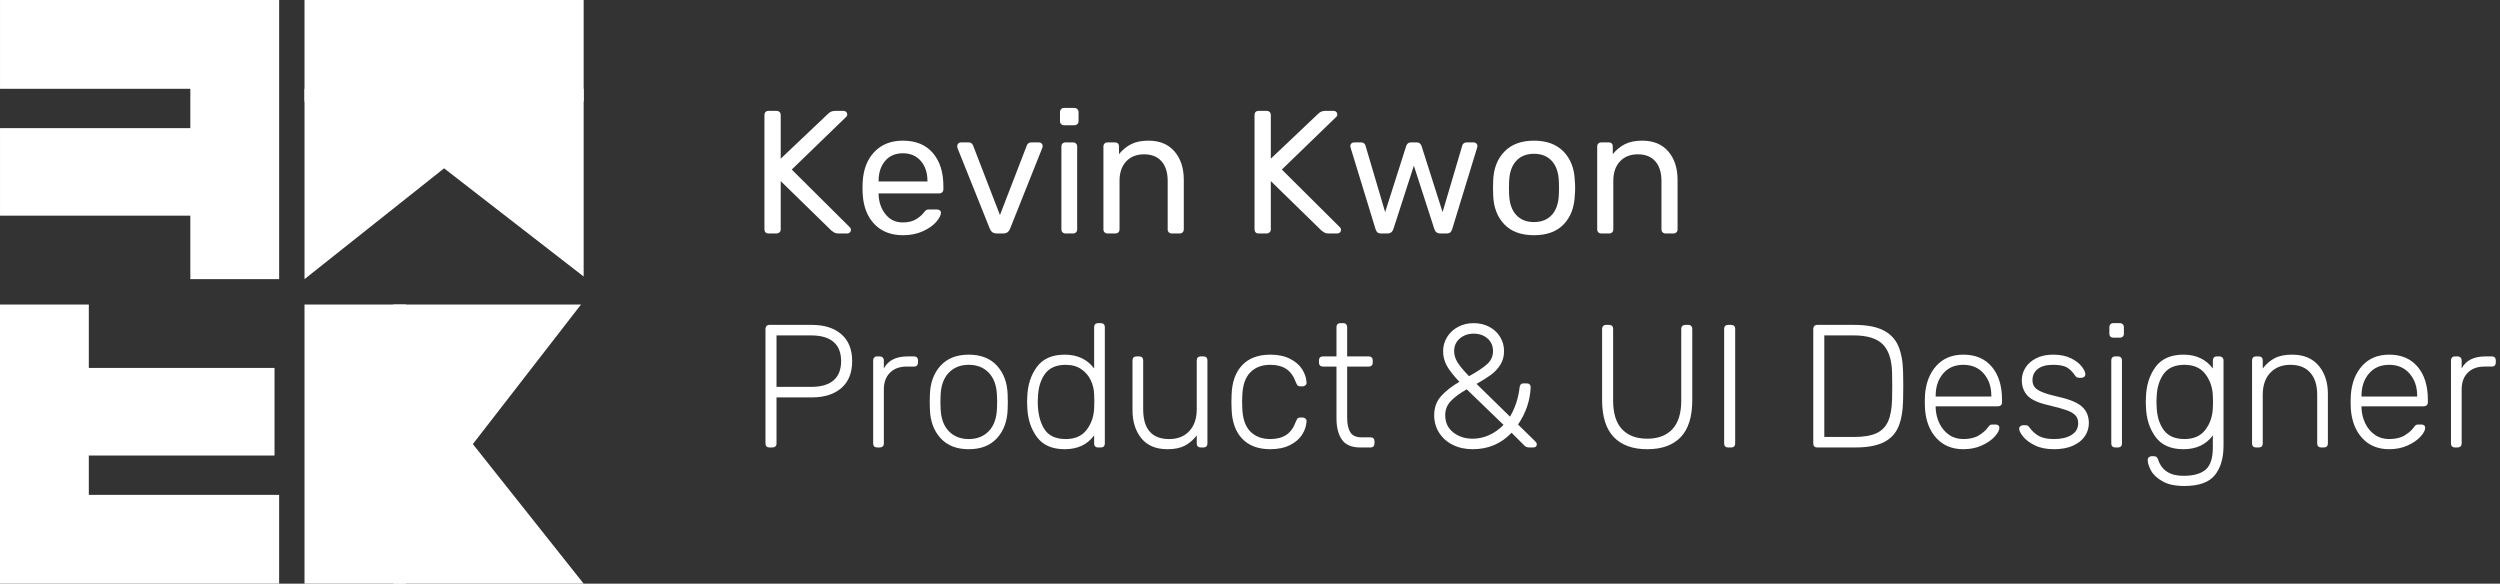 <svg height="60" viewBox="0 0 257 60" width="257" xmlns="http://www.w3.org/2000/svg"><rect x="0" y="0" width="257" height="60" fill="#333333" stroke="none"/><g fill="#fff" fill-rule="evenodd"><path d="m28.696 28.696h-9.13v-6.522h-19.565v-9.004h19.565v-4.04h-19.565v-9.13h28.696z"/><path d="m28.696 28.696h-9.13v-6.522h-19.091v-9.004h19.091v-4.04h-19.565v-9.13h28.696z" transform="matrix(-1 0 0 -1 28.696 60)"/><g transform="translate(31.304 31.304)"><path d="m0 28.696v-28.696h10.435v28.696z"/><path d="m9.13 0h19.296l-11.122 14.348 11.391 14.348h-19.565z"/></g><g transform="matrix(0 1 -1 0 60 0)"><path d="m0 28.696v-28.696h10.435v28.696z"/><path d="m9.13 0h19.296l-11.122 14.348 11.391 14.348h-19.565z"/></g><path d="m78.692 23.883c-.072-.078-.108-.177-.108-.297v-11.754c0-.132.036-.237.108-.315s.168-.117.288-.117h.846c.132 0 .237.039.315.117s.117.183.117.315v4.482l4.878-4.626c.192-.192.426-.288.702-.288h.9c.096 0 .18.036.252.108s.108.156.108.252-.03.174-.09.234l-5.616 5.436 5.994 5.958c.06.072.09.156.09.252s-.036.18-.108.252-.156.108-.252.108h-.936c-.168 0-.3-.027-.396-.081s-.198-.123-.306-.207l-5.22-5.094v4.968c0 .12-.042.219-.126.297s-.186.117-.306.117h-.846c-.12 0-.216-.039-.288-.117zm11.196-.846c-.732-.762-1.134-1.803-1.206-3.123l-.018-.612.018-.594c.072-1.296.474-2.328 1.206-3.096s1.71-1.152 2.934-1.152c1.32 0 2.343.42 3.069 1.26s1.089 1.98 1.089 3.42v.324c0 .12-.039.219-.117.297s-.177.117-.297.117h-6.246v.162c.036.78.276 1.446.72 1.998s1.032.828 1.764.828c.564 0 1.023-.111 1.377-.333s.621-.453.801-.693c.108-.144.192-.231.252-.261s.162-.045.306-.045h.792c.108 0 .201.03.279.09s.117.138.117.234c0 .264-.162.582-.486.954s-.783.693-1.377.963-1.275.405-2.043.405c-1.224 0-2.202-.381-2.934-1.143zm5.454-4.383v-.054c0-.84-.228-1.524-.684-2.052s-1.068-.792-1.836-.792c-.78 0-1.392.264-1.836.792s-.666 1.212-.666 2.052v.054zm6.426 4.896-3.348-8.352c-.012-.036-.018-.096-.018-.18 0-.108.036-.198.108-.27s.156-.108.252-.108h.828c.192 0 .336.096.432.288l2.772 7.182 2.772-7.182c.024-.072.075-.138.153-.198s.171-.09.279-.09h.828c.096 0 .18.036.252.108s.108.162.108.27l-.036.18-3.33 8.352c-.132.3-.354.45-.666.45h-.72c-.312 0-.534-.15-.666-.45zm7.317-10.791c-.078-.078-.117-.177-.117-.297v-.936c0-.12.039-.222.117-.306s.177-.126.297-.126h1.062c.12 0 .222.042.306.126s.126.186.126.306v.936c0 .12-.042.219-.126.297s-.186.117-.306.117h-1.062c-.12 0-.219-.039-.297-.117zm.144 11.124c-.078-.078-.117-.177-.117-.297v-8.532c0-.12.039-.219.117-.297s.177-.117.297-.117h.792c.12 0 .219.039.297.117s.117.177.117.297v8.532c0 .12-.039.219-.117.297s-.177.117-.297.117h-.792c-.12 0-.219-.039-.297-.117zm4.32 0c-.078-.078-.117-.177-.117-.297v-8.532c0-.12.039-.219.117-.297s.177-.117.297-.117h.774c.132 0 .234.036.306.108s.108.174.108.306v.792c.36-.444.777-.786 1.251-1.026s1.065-.36 1.773-.36c1.152 0 2.046.369 2.682 1.107s.954 1.713.954 2.925v5.094c0 .12-.039.219-.117.297s-.177.117-.297.117h-.828c-.12 0-.219-.039-.297-.117s-.117-.177-.117-.297v-4.986c0-.864-.21-1.536-.63-2.016s-1.02-.72-1.8-.72c-.768 0-1.38.243-1.836.729s-.684 1.155-.684 2.007v4.986c0 .12-.039.219-.117.297s-.177.117-.297.117h-.828c-.12 0-.219-.039-.297-.117zm15.525 0c-.072-.078-.108-.177-.108-.297v-11.754c0-.132.036-.237.108-.315s.168-.117.288-.117h.846c.132 0 .237.039.315.117s.117.183.117.315v4.482l4.878-4.626c.192-.192.426-.288.702-.288h.9c.096 0 .18.036.252.108s.108.156.108.252-.03.174-.09.234l-5.616 5.436 5.994 5.958c.06.072.09.156.09.252s-.036.18-.108.252-.156.108-.252.108h-.936c-.168 0-.3-.027-.396-.081s-.198-.123-.306-.207l-5.22-5.094v4.968c0 .12-.042.219-.126.297s-.186.117-.306.117h-.846c-.12 0-.216-.039-.288-.117zm12.528.009c-.084-.072-.15-.186-.198-.342l-2.556-8.352-.036-.18c0-.108.036-.198.108-.27s.162-.108.27-.108h.738c.12 0 .219.033.297.099s.123.129.135.189l2.034 6.876 2.16-6.786c.024-.096.078-.183.162-.261s.198-.117.342-.117h.576c.144 0 .258.039.342.117s.138.165.162.261l2.16 6.786 2.034-6.876c.012-.06.057-.123.135-.189s.177-.099.297-.099h.738c.108 0 .198.036.27.108s.108.162.108.27l-.036.18-2.556 8.352c-.048.156-.114.27-.198.342s-.21.108-.378.108h-.648c-.312 0-.516-.15-.612-.45l-2.106-6.516-2.106 6.516c-.096.3-.3.45-.612.45h-.648c-.168 0-.294-.036-.378-.108zm13.041-.828c-.714-.744-1.095-1.734-1.143-2.97l-.018-.774.018-.774c.048-1.236.435-2.226 1.161-2.97s1.737-1.116 3.033-1.116 2.307.372 3.033 1.116 1.113 1.734 1.161 2.97c.024.264.036.522.036.774s-.012.51-.036.774c-.048 1.236-.429 2.226-1.143 2.97s-1.731 1.116-3.051 1.116-2.337-.372-3.051-1.116zm4.878-.963c.45-.486.693-1.185.729-2.097.012-.12.018-.348.018-.684s-.006-.564-.018-.684c-.036-.912-.279-1.611-.729-2.097s-1.059-.729-1.827-.729-1.377.243-1.827.729-.693 1.185-.729 2.097l-.018.684.018.684c.036.912.279 1.611.729 2.097s1.059.729 1.827.729 1.377-.243 1.827-.729zm4.788 1.782c-.078-.078-.117-.177-.117-.297v-8.532c0-.12.039-.219.117-.297s.177-.117.297-.117h.774c.132 0 .234.036.306.108s.108.174.108.306v.792c.36-.444.777-.786 1.251-1.026s1.065-.36 1.773-.36c1.152 0 2.046.369 2.682 1.107s.954 1.713.954 2.925v5.094c0 .12-.039.219-.117.297s-.177.117-.297.117h-.828c-.12 0-.219-.039-.297-.117s-.117-.177-.117-.297v-4.986c0-.864-.21-1.536-.63-2.016s-1.02-.72-1.8-.72c-.768 0-1.38.243-1.836.729s-.684 1.155-.684 2.007v4.986c0 .12-.039.219-.117.297s-.177.117-.297.117h-.828c-.12 0-.219-.039-.297-.117zm-85.509 22.009c-.072-.072-.108-.168-.108-.288v-11.79c0-.12.036-.219.108-.297s.168-.117.288-.117h4.374c1.284 0 2.295.321 3.033.963s1.107 1.563 1.107 2.763-.369 2.121-1.107 2.763-1.749.963-3.033.963h-3.636v4.752c0 .12-.039.216-.117.288s-.177.108-.297.108h-.324c-.12 0-.216-.036-.288-.108zm4.572-6.12c1.032 0 1.806-.225 2.322-.675.516-.45.774-1.107.774-1.971s-.258-1.521-.774-1.971c-.516-.45-1.29-.675-2.322-.675h-3.546v5.292zm6.498 6.12c-.072-.072-.108-.168-.108-.288v-8.55c0-.12.036-.219.108-.297s.168-.117.288-.117h.288c.12 0 .219.039.297.117s.117.177.117.297v.828c.432-.828 1.248-1.242 2.448-1.242h.666c.12 0 .216.036.288.108s.108.168.108.288v.252c0 .12-.036.216-.108.288s-.168.108-.288.108h-.774c-.72 0-1.29.21-1.71.63s-.63.99-.63 1.71v5.58c0 .12-.039.216-.117.288s-.177.108-.297.108h-.288c-.12 0-.216-.036-.288-.108zm6.813-.855c-.69-.762-1.053-1.749-1.089-2.961l-.018-.756.018-.756c.036-1.212.399-2.199 1.089-2.961s1.659-1.143 2.907-1.143c1.248 0 2.217.381 2.907 1.143s1.053 1.749 1.089 2.961c.012.12.018.372.018.756s-.006.636-.018.756c-.036 1.212-.399 2.199-1.089 2.961s-1.659 1.143-2.907 1.143c-1.248 0-2.217-.381-2.907-1.143zm4.968-.72c.522-.546.801-1.323.837-2.331.012-.12.018-.342.018-.666s-.006-.546-.018-.666c-.036-1.008-.315-1.785-.837-2.331s-1.209-.819-2.061-.819c-.852 0-1.539.273-2.061.819s-.801 1.323-.837 2.331l-.018.666.018.666c.036 1.008.315 1.785.837 2.331s1.209.819 2.061.819c.852 0 1.539-.273 2.061-.819zm4.932.594c-.618-.846-.945-1.875-.981-3.087l-.018-.504.018-.504c.036-1.212.363-2.241.981-3.087s1.575-1.269 2.871-1.269c1.308 0 2.316.474 3.024 1.422v-4.266c0-.12.036-.216.108-.288s.168-.108.288-.108h.306c.12 0 .216.036.288.108s.108.168.108.288v11.988c0 .12-.036.216-.108.288s-.168.108-.288.108h-.306c-.12 0-.216-.036-.288-.108s-.108-.168-.108-.288v-.846c-.696.948-1.704 1.422-3.024 1.422-1.296 0-2.253-.423-2.871-1.269zm5.121-.72c.48-.63.738-1.371.774-2.223.012-.12.018-.354.018-.702s-.006-.582-.018-.702c-.012-.516-.126-1.005-.342-1.467s-.54-.843-.972-1.143-.966-.45-1.602-.45c-.972 0-1.683.309-2.133.927s-.693 1.413-.729 2.385l-.018.504c0 1.116.216 2.031.648 2.745s1.176 1.071 2.232 1.071c.948 0 1.662-.315 2.142-.945zm5.634.873c-.612-.744-.918-1.716-.918-2.916v-5.112c0-.12.036-.216.108-.288s.168-.108.288-.108h.306c.12 0 .216.036.288.108s.108.168.108.288v5.022c0 2.052.894 3.078 2.682 3.078.864 0 1.551-.273 2.061-.819s.765-1.299.765-2.259v-5.022c0-.12.036-.216.108-.288s.168-.108.288-.108h.306c.12 0 .216.036.288.108s.108.168.108.288v8.568c0 .12-.036.216-.108.288s-.168.108-.288.108h-.306c-.12 0-.216-.036-.288-.108s-.108-.168-.108-.288v-.846c-.36.468-.771.822-1.233 1.062s-1.053.36-1.773.36c-1.176 0-2.07-.372-2.682-1.116zm10.35.027c-.684-.726-1.044-1.743-1.08-3.051l-.018-.72.018-.72c.036-1.308.396-2.325 1.08-3.051s1.65-1.089 2.898-1.089c.792 0 1.467.141 2.025.423s.975.642 1.251 1.08.426.891.45 1.359c.012.108-.024.201-.108.279s-.18.117-.288.117h-.252c-.12 0-.207-.027-.261-.081s-.111-.153-.171-.297c-.24-.66-.576-1.131-1.008-1.413s-.978-.423-1.638-.423c-.864 0-1.551.261-2.061.783s-.783 1.323-.819 2.403l-.018.63.018.63c.036 1.08.309 1.881.819 2.403s1.197.783 2.061.783c.66 0 1.206-.141 1.638-.423s.768-.753 1.008-1.413c.06-.144.117-.243.171-.297s.141-.081.261-.081h.252c.108 0 .204.039.288.117s.12.171.108.279c-.024.468-.174.921-.45 1.359s-.693.798-1.251 1.08-1.233.423-2.025.423c-1.248 0-2.214-.363-2.898-1.089zm10.26.108c-.372-.534-.558-1.269-.558-2.205v-5.31h-1.404c-.12 0-.216-.036-.288-.108s-.108-.168-.108-.288v-.252c0-.12.036-.216.108-.288s.168-.108.288-.108h1.404v-3.024c0-.12.036-.216.108-.288s.168-.108.288-.108h.306c.12 0 .216.036.288.108s.108.168.108.288v3.024h2.232c.12 0 .216.036.288.108s.108.168.108.288v.252c0 .12-.036.216-.108.288s-.168.108-.288.108h-2.232v5.238c0 .672.111 1.179.333 1.521s.591.513 1.107.513h.972c.12 0 .216.036.288.108s.108.168.108.288v.252c0 .12-.036.216-.108.288s-.168.108-.288.108h-1.062c-.888 0-1.518-.267-1.89-.801zm11.394.531c-.6-.3-1.068-.717-1.404-1.251s-.504-1.131-.504-1.791c0-.768.228-1.413.684-1.935s1.092-1.023 1.908-1.503c-.624-.66-1.059-1.218-1.305-1.674s-.369-.948-.369-1.476c0-.516.135-.996.405-1.44s.645-.795 1.125-1.053 1.014-.387 1.602-.387c.6 0 1.137.126 1.611.378s.846.597 1.116 1.035.405.927.405 1.467c0 .528-.126.993-.378 1.395s-.573.747-.963 1.035-.885.6-1.485.936l3.438 3.366c.528-.888.858-1.896.99-3.024.012-.12.051-.216.117-.288s.159-.108.279-.108h.342c.12 0 .216.036.288.108s.108.168.108.288c-.048 1.344-.48 2.622-1.296 3.834l1.764 1.728c.108.108.162.204.162.288 0 .228-.12.342-.36.342h-.396c-.216 0-.384-.06-.504-.18l-1.332-1.332c-1.068 1.128-2.4 1.692-3.996 1.692-.768 0-1.452-.15-2.052-.45zm3.528-8.289c.408-.366.612-.813.612-1.341 0-.54-.189-.975-.567-1.305-.378-.33-.855-.495-1.431-.495-.552 0-1.023.165-1.413.495-.39.33-.585.765-.585 1.305 0 .372.105.738.315 1.098s.615.852 1.215 1.476c.828-.456 1.446-.867 1.854-1.233zm.189 7.299c.546-.24 1.047-.594 1.503-1.062l-3.78-3.654c-.72.408-1.269.813-1.647 1.215s-.567.885-.567 1.449c0 .744.276 1.332.828 1.764s1.218.648 1.998.648c.564 0 1.119-.12 1.665-.36zm12.834.189c-.798-.834-1.197-2.103-1.197-3.807v-7.308c0-.12.036-.219.108-.297s.168-.117.288-.117h.324c.132 0 .234.036.306.108s.108.174.108.306v7.362c0 1.32.306 2.304.918 2.952s1.476.972 2.592.972c1.104 0 1.962-.324 2.574-.972s.918-1.632.918-2.952v-7.362c0-.132.039-.234.117-.306s.177-.108.297-.108h.324c.12 0 .216.039.288.117s.108.177.108.297v7.308c0 1.716-.396 2.988-1.188 3.816s-1.938 1.242-3.438 1.242c-1.5 0-2.649-.417-3.447-1.251zm11.457.963c-.072-.072-.108-.168-.108-.288v-11.808c0-.12.036-.216.108-.288s.168-.108.288-.108h.342c.12 0 .216.036.288.108s.108.168.108.288v11.808c0 .12-.036.216-.108.288s-.168.108-.288.108h-.342c-.12 0-.216-.036-.288-.108zm9.162 0c-.072-.072-.108-.168-.108-.288v-11.79c0-.12.036-.219.108-.297s.168-.117.288-.117h3.834c1.248 0 2.235.183 2.961.549s1.242.903 1.548 1.611.471 1.608.495 2.7c.012.36.018.834.018 1.422 0 .6-.006 1.08-.018 1.44-.024 1.152-.189 2.079-.495 2.781s-.813 1.227-1.521 1.575-1.674.522-2.898.522h-3.924c-.12 0-.216-.036-.288-.108zm4.122-.972c.96 0 1.716-.129 2.268-.387s.951-.666 1.197-1.224.381-1.317.405-2.277c.012-.36.018-.81.018-1.35 0-.528-.006-.972-.018-1.332-.024-1.344-.339-2.325-.945-2.943s-1.611-.927-3.015-.927h-3.006v10.44zm8.442.135c-.696-.75-1.092-1.755-1.188-3.015l-.018-.72.018-.72c.096-1.248.489-2.25 1.179-3.006s1.611-1.134 2.763-1.134c1.248 0 2.223.414 2.925 1.242s1.053 1.962 1.053 3.402v.27c0 .12-.039.216-.117.288s-.177.108-.297.108h-6.408v.18c.024.564.153 1.089.387 1.575s.561.876.981 1.17.912.441 1.476.441c.66 0 1.197-.129 1.611-.387s.711-.519.891-.783c.108-.144.189-.234.243-.27s.153-.054.297-.054h.288c.108 0 .198.03.27.09s.108.138.108.234c0 .252-.159.555-.477.909s-.759.66-1.323.918-1.2.387-1.908.387c-1.14 0-2.058-.375-2.754-1.125zm5.634-4.293v-.072c0-.924-.261-1.686-.783-2.286s-1.221-.9-2.097-.9-1.569.3-2.079.9-.765 1.362-.765 2.286v.072zm4.473 5.022c-.534-.264-.936-.564-1.206-.9s-.405-.606-.405-.81c0-.108.042-.195.126-.261s.174-.099.27-.099h.27c.084 0 .153.015.207.045s.117.093.189.189c.264.372.585.663.963.873.378.21.897.315 1.557.315.744 0 1.344-.141 1.8-.423s.684-.687.684-1.215c0-.324-.093-.588-.279-.792s-.486-.381-.9-.531c-.414-.15-1.029-.321-1.845-.513-1.068-.24-1.797-.57-2.187-.99s-.585-.954-.585-1.602c0-.444.123-.864.369-1.26s.612-.72 1.098-.972 1.071-.378 1.755-.378c.72 0 1.329.123 1.827.369s.87.531 1.116.855.369.588.369.792c0 .108-.039.195-.117.261s-.171.099-.279.099h-.27c-.168 0-.3-.078-.396-.234-.24-.36-.513-.633-.819-.819s-.783-.279-1.431-.279c-.696 0-1.224.144-1.584.432s-.54.666-.54 1.134c0 .288.072.528.216.72s.414.369.81.531.972.327 1.728.495c1.116.252 1.902.588 2.358 1.008s.684.978.684 1.674c0 .492-.138.942-.414 1.35s-.684.732-1.224.972-1.188.36-1.944.36c-.78 0-1.437-.132-1.971-.396zm7.767-11.178c-.072-.072-.108-.168-.108-.288v-.684c0-.12.036-.219.108-.297s.168-.117.288-.117h.684c.12 0 .219.039.297.117s.117.177.117.297v.684c0 .12-.039.216-.117.288s-.177.108-.297.108h-.684c-.12 0-.216-.036-.288-.108zm.198 11.286c-.072-.072-.108-.168-.108-.288v-8.568c0-.12.036-.216.108-.288s.168-.108.288-.108h.306c.12 0 .216.036.288.108s.108.168.108.288v8.568c0 .12-.036.216-.108.288s-.168.108-.288.108h-.306c-.12 0-.216-.036-.288-.108zm5.148 3.582c-.564-.324-.957-.693-1.179-1.107s-.333-.777-.333-1.089c0-.108.039-.198.117-.27s.171-.108.279-.108h.252c.108 0 .195.027.261.081s.123.153.171.297c.372 1.092 1.236 1.638 2.592 1.638 1.032 0 1.794-.213 2.286-.639s.738-1.185.738-2.277v-1.242c-.696.948-1.704 1.422-3.024 1.422-1.296 0-2.253-.423-2.871-1.269s-.945-1.875-.981-3.087l-.018-.504.018-.504c.036-1.212.363-2.241.981-3.087s1.575-1.269 2.871-1.269c1.308 0 2.316.474 3.024 1.422v-.828c0-.12.036-.219.108-.297s.168-.117.288-.117h.288c.12 0 .219.039.297.117s.117.177.117.297v8.766c0 1.284-.3 2.295-.9 3.033s-1.644 1.107-3.132 1.107c-.936 0-1.686-.162-2.25-.486zm4.41-5.283c.48-.63.738-1.371.774-2.223.012-.12.018-.336.018-.648s-.006-.528-.018-.648c-.036-.852-.294-1.593-.774-2.223-.48-.63-1.194-.945-2.142-.945-.972 0-1.683.309-2.133.927s-.693 1.413-.729 2.385l-.018.504.018.504c.036.972.279 1.767.729 2.385s1.161.927 2.133.927c.948 0 1.662-.315 2.142-.945zm4.914 1.701c-.072-.072-.108-.168-.108-.288v-8.568c0-.12.036-.216.108-.288s.168-.108.288-.108h.306c.12 0 .216.036.288.108s.108.168.108.288v.846c.36-.468.771-.822 1.233-1.062s1.059-.36 1.791-.36c1.176 0 2.082.375 2.718 1.125s.954 1.719.954 2.907v5.112c0 .12-.036.216-.108.288s-.168.108-.288.108h-.306c-.12 0-.216-.036-.288-.108s-.108-.168-.108-.288v-5.022c0-.972-.237-1.728-.711-2.268s-1.155-.81-2.043-.81c-.864 0-1.554.273-2.07.819s-.774 1.299-.774 2.259v5.022c0 .12-.036.216-.108.288s-.168.108-.288.108h-.306c-.12 0-.216-.036-.288-.108zm11.232-.837c-.696-.75-1.092-1.755-1.188-3.015l-.018-.72.018-.72c.096-1.248.489-2.25 1.179-3.006s1.611-1.134 2.763-1.134c1.248 0 2.223.414 2.925 1.242s1.053 1.962 1.053 3.402v.27c0 .12-.039.216-.117.288s-.177.108-.297.108h-6.408v.18c.024.564.153 1.089.387 1.575s.561.876.981 1.17.912.441 1.476.441c.66 0 1.197-.129 1.611-.387s.711-.519.891-.783c.108-.144.189-.234.243-.27s.153-.054.297-.054h.288c.108 0 .198.03.27.09s.108.138.108.234c0 .252-.159.555-.477.909s-.759.66-1.323.918-1.2.387-1.908.387c-1.14 0-2.058-.375-2.754-1.125zm5.634-4.293v-.072c0-.924-.261-1.686-.783-2.286s-1.221-.9-2.097-.9-1.569.3-2.079.9-.765 1.362-.765 2.286v.072zm3.582 5.13c-.072-.072-.108-.168-.108-.288v-8.55c0-.12.036-.219.108-.297s.168-.117.288-.117h.288c.12 0 .219.039.297.117s.117.177.117.297v.828c.432-.828 1.248-1.242 2.448-1.242h.666c.12 0 .216.036.288.108s.108.168.108.288v.252c0 .12-.036.216-.108.288s-.168.108-.288.108h-.774c-.72 0-1.29.21-1.71.63s-.63.99-.63 1.71v5.58c0 .12-.039.216-.117.288s-.177.108-.297.108h-.288c-.12 0-.216-.036-.288-.108z"/></g></svg>